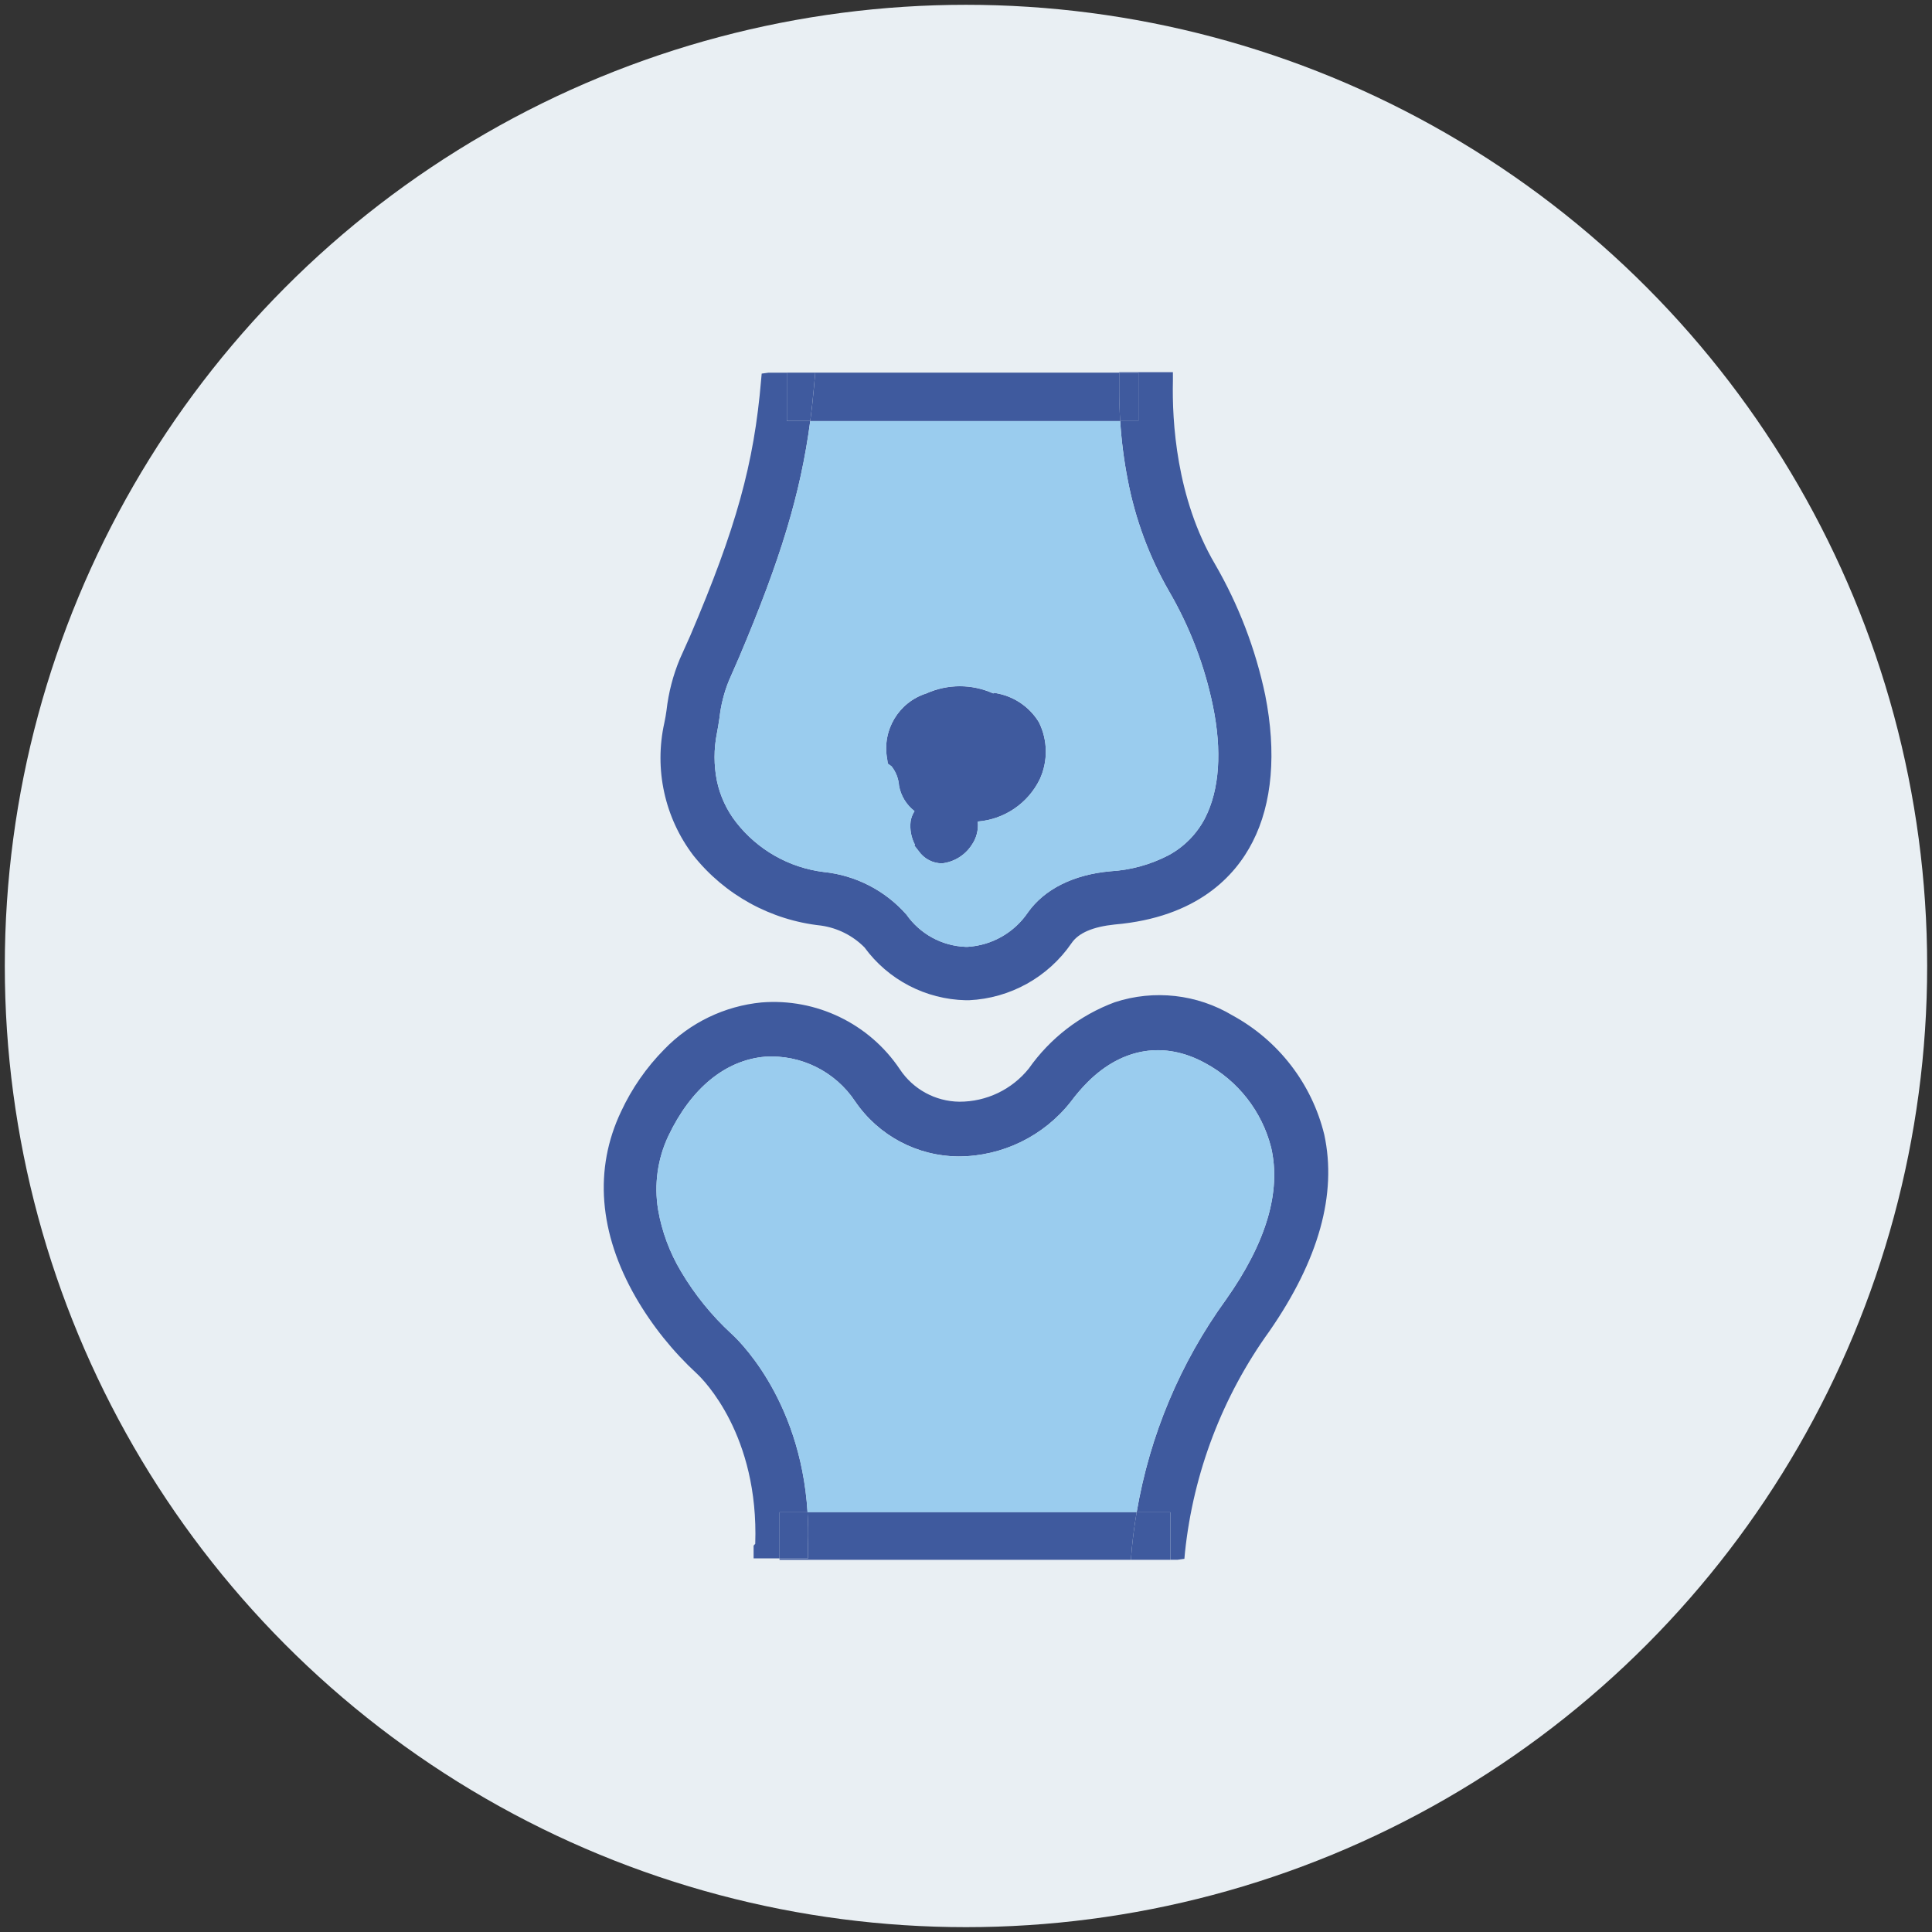 <?xml version="1.0" encoding="utf-8"?>
<!-- Generator: Adobe Illustrator 24.0.0, SVG Export Plug-In . SVG Version: 6.00 Build 0)  -->
<svg version="1.1" id="Layer_1" xmlns="http://www.w3.org/2000/svg" xmlns:xlink="http://www.w3.org/1999/xlink" x="0px" y="0px"
	 viewBox="0 0 566.93 566.93" style="enable-background:new 0 0 566.93 566.93;" xml:space="preserve">
<rect x="0" y="0" width="566.93" height="566.93" fill="#333333" stroke="none"/>
<style type="text/css">
	.st0{fill:#E9EFF3;}
	.st1{fill:#3F5A9E;}
	.st2{fill:#9ACCEE;}
</style>
<circle class="st0" cx="283.46" cy="283.46" r="282.05"/>
<g id="XMLID_2_">
	<g>
		<path class="st1" d="M271.83,203.48c6.25-2.81,13.39-2.81,19.63,0l0.33-0.18l1.19,0.24c4.96,1.05,9.27,4.09,11.9,8.43
			c2.59,5.26,2.68,11.42,0.21,16.75c-3.46,7.04-10.37,11.73-18.18,12.36c0.26,2.44-0.38,4.9-1.79,6.91
			c-1.96,2.98-5.12,4.94-8.66,5.36c-2.74,0-5.31-1.35-6.88-3.6l-1.31-1.67l0.21-0.18c-1.1-2.1-1.55-4.49-1.28-6.85
			c0.17-1.07,0.56-2.11,1.15-3.02c-2.38-1.84-4.01-4.5-4.54-7.46c-0.15-2.08-0.91-4.06-2.21-5.7l-1.09-0.78l-0.18-1.34
			C258.74,214.34,263.67,206.06,271.83,203.48z"/>
		<path class="st1" d="M334.06,123.54h-5.35c-0.21-3.08-0.3-6.16-0.29-9.25v-4.94h5.64V123.54z"/>
		<path class="st1" d="M230.89,123.54h6.87c-2.82,21.32-8.71,40.61-20.81,69.19l-3.03,6.94c-1.44,3.5-2.37,7.2-2.79,10.97
			c-0.27,1.78-0.48,3.15-0.75,4.48c-0.93,4.64-0.93,9.42,0,14.06c0.94,4.41,2.86,8.56,5.64,12.12c6.3,8.08,15.55,13.33,25.71,14.58
			c9.36,0.96,18.02,5.42,24.25,12.48c3.99,5.7,10.4,9.21,17.36,9.48h0.61c7.12-0.44,13.65-4.16,17.66-10.06
			c4.85-6.88,13.43-11.15,24.25-12.12c5.93-0.35,11.72-1.94,16.99-4.67c4.63-2.49,8.39-6.32,10.79-10.99
			c4.21-8.27,5-19.64,2.27-32.9c-2.44-11.82-6.78-23.15-12.85-33.58c-5.83-10.14-9.92-21.17-12.12-32.66
			c-1.12-5.72-1.86-11.51-2.23-17.33h5.35v-14.19h-5.64v-0.13h15.76v2.52c-0.28,11.75,0.96,34.42,12.36,53.82
			c6.91,11.93,11.88,24.89,14.72,38.39c3.36,16.93,2.09,31.84-3.7,43.11c-5.09,10-16.24,22.15-40.48,24.24
			c-6.33,0.66-10.61,2.45-12.66,5.49c-6.86,9.98-18,16.17-30.09,16.73h-0.91c-11.8-0.26-22.8-5.99-29.75-15.51
			c-3.44-3.47-7.92-5.71-12.76-6.4c-14.73-1.58-28.22-8.98-37.45-20.57c-8.43-11.08-11.54-25.32-8.52-38.9
			c0.28-1.21,0.46-2.45,0.64-3.66c0.59-5.21,1.91-10.32,3.93-15.15l3.03-6.76c13.48-31.6,18.73-50.51,20.79-74.96l0.18-1.97l2-0.27
			h5.36V123.54z"/>
		<path class="st2" d="M276.47,253.34c3.54-0.42,6.7-2.38,8.66-5.36c1.41-2.01,2.05-4.47,1.79-6.91
			c7.81-0.63,14.72-5.32,18.18-12.36c2.46-5.32,2.38-11.49-0.21-16.75c-2.64-4.34-6.94-7.38-11.9-8.43l-1.19-0.24l-0.33,0.18
			c-6.24-2.81-13.38-2.81-19.63,0c-8.16,2.58-13.09,10.86-11.49,19.26l0.18,1.34l1.09,0.78c1.3,1.64,2.06,3.62,2.21,5.7
			c0.54,2.96,2.16,5.61,4.54,7.46c-0.59,0.91-0.98,1.95-1.15,3.02c-0.28,2.36,0.17,4.75,1.28,6.85l-0.21,0.18l1.31,1.67
			C271.15,251.99,273.73,253.34,276.47,253.34z M237.76,123.54h90.95c0.36,5.82,1.1,11.6,2.23,17.33
			c2.2,11.49,6.29,22.52,12.12,32.66c6.06,10.43,10.4,21.76,12.85,33.58c2.73,13.26,1.94,24.63-2.27,32.9
			c-2.4,4.67-6.16,8.51-10.79,10.99c-5.27,2.73-11.07,4.32-16.99,4.67c-10.82,0.96-19.39,5.24-24.25,12.12
			c-4.01,5.9-10.53,9.62-17.66,10.06h-0.61c-6.95-0.27-13.37-3.78-17.36-9.48c-6.22-7.06-14.88-11.52-24.25-12.48
			c-10.17-1.25-19.41-6.5-25.71-14.58c-2.78-3.56-4.69-7.7-5.64-12.12c-0.93-4.64-0.93-9.42,0-14.06c0.27-1.33,0.48-2.7,0.75-4.48
			c0.42-3.77,1.35-7.47,2.79-10.97l3.03-6.94C229.05,164.15,234.94,144.86,237.76,123.54z"/>
		<path class="st1" d="M230.89,109.35h8.34l-0.43,4.69c-0.29,3.22-0.63,6.39-1.04,9.49h-6.87V109.35z"/>
		<path class="st1" d="M239.23,109.35h89.2v4.94c-0.01,3.09,0.08,6.17,0.29,9.25h-90.95c0.41-3.11,0.75-6.27,1.04-9.49
			L239.23,109.35z"/>
	</g>
	<g>
	</g>
</g>
<g>
	<g id="XMLID_1_">
		<g>
			<path class="st1" d="M388.6,332.96c3.76,17.42-1.58,36.7-16.09,57.65c-13.76,19.09-22.31,41.44-24.78,64.84l-0.18,1.97
				l-1.99,0.28h-2.14v-13.94h-9.87c3.81-22.5,12.76-43.86,26.22-62.42c11.69-16.54,16.26-31.54,13.24-44.6
				c-2.69-10.61-9.72-19.61-19.36-24.78c-11.85-6.51-24.3-4.61-34.51,5.6c-1.78,1.79-3.42,3.71-4.92,5.73
				c-7.94,10.11-20.09,16.04-32.96,16.06c-12.14-0.08-23.46-6.11-30.3-16.12c-5.83-8.8-15.92-13.82-26.45-13.15
				c-11.64,1-21.7,9.24-28.36,23.21c-3.2,6.75-4.25,14.33-3.03,21.7c1.11,6.43,3.41,12.59,6.76,18.18c4,6.74,8.96,12.87,14.72,18.17
				c0.89,0.79,20.27,18.26,22.37,52.42h-8.22v13.54h-7.61v-3.76l0.48-0.51c1.09-31.91-15.2-48.15-17.09-49.91
				c-7.08-6.54-13.16-14.1-17.99-22.45c-10.82-18.85-12.31-37.66-4.27-54.54c3.14-6.74,7.41-12.89,12.63-18.18
				c7.57-7.85,17.71-12.74,28.57-13.79c16.06-1.29,31.58,6.2,40.56,19.58c3.88,5.89,10.44,9.47,17.49,9.55
				c7.92,0.02,15.41-3.56,20.37-9.73c6.25-8.89,15.04-15.67,25.23-19.46c11.54-3.78,24.16-2.37,34.57,3.88
				C375.18,305.34,384.96,318.03,388.6,332.96z"/>
			<path class="st2" d="M373,336.74c3.02,13.06-1.55,28.06-13.24,44.6c-13.46,18.56-22.4,39.92-26.22,62.42h-96.58
				c-2.1-34.17-21.48-51.63-22.37-52.42c-5.76-5.3-10.72-11.43-14.72-18.17c-3.35-5.59-5.65-11.75-6.76-18.18
				c-1.22-7.37-0.17-14.95,3.03-21.7c6.66-13.97,16.73-22.21,28.36-23.21c10.53-0.68,20.62,4.35,26.45,13.15
				c6.84,10.02,18.16,16.05,30.3,16.12c12.87-0.02,25.02-5.95,32.96-16.06c1.5-2.02,3.14-3.94,4.92-5.73
				c10.21-10.21,22.66-12.12,34.51-5.6C363.28,317.13,370.31,326.13,373,336.74z"/>
			<path class="st1" d="M343.41,443.77v13.94h-11.56l0.31-3.64c0.34-3.45,0.8-6.89,1.38-10.3H343.41z"/>
			<path class="st1" d="M236.96,443.77h96.58c-0.58,3.41-1.04,6.85-1.38,10.3l-0.31,3.64h-103.1v-0.4h8.36v-4.09
				C237.21,449.94,237.15,446.79,236.96,443.77z"/>
			<path class="st1" d="M236.96,443.77c0.19,3.02,0.25,6.17,0.14,9.45v4.09h-8.36v-13.54H236.96z"/>
		</g>
		<g>
		</g>
	</g>
</g>
</svg>
